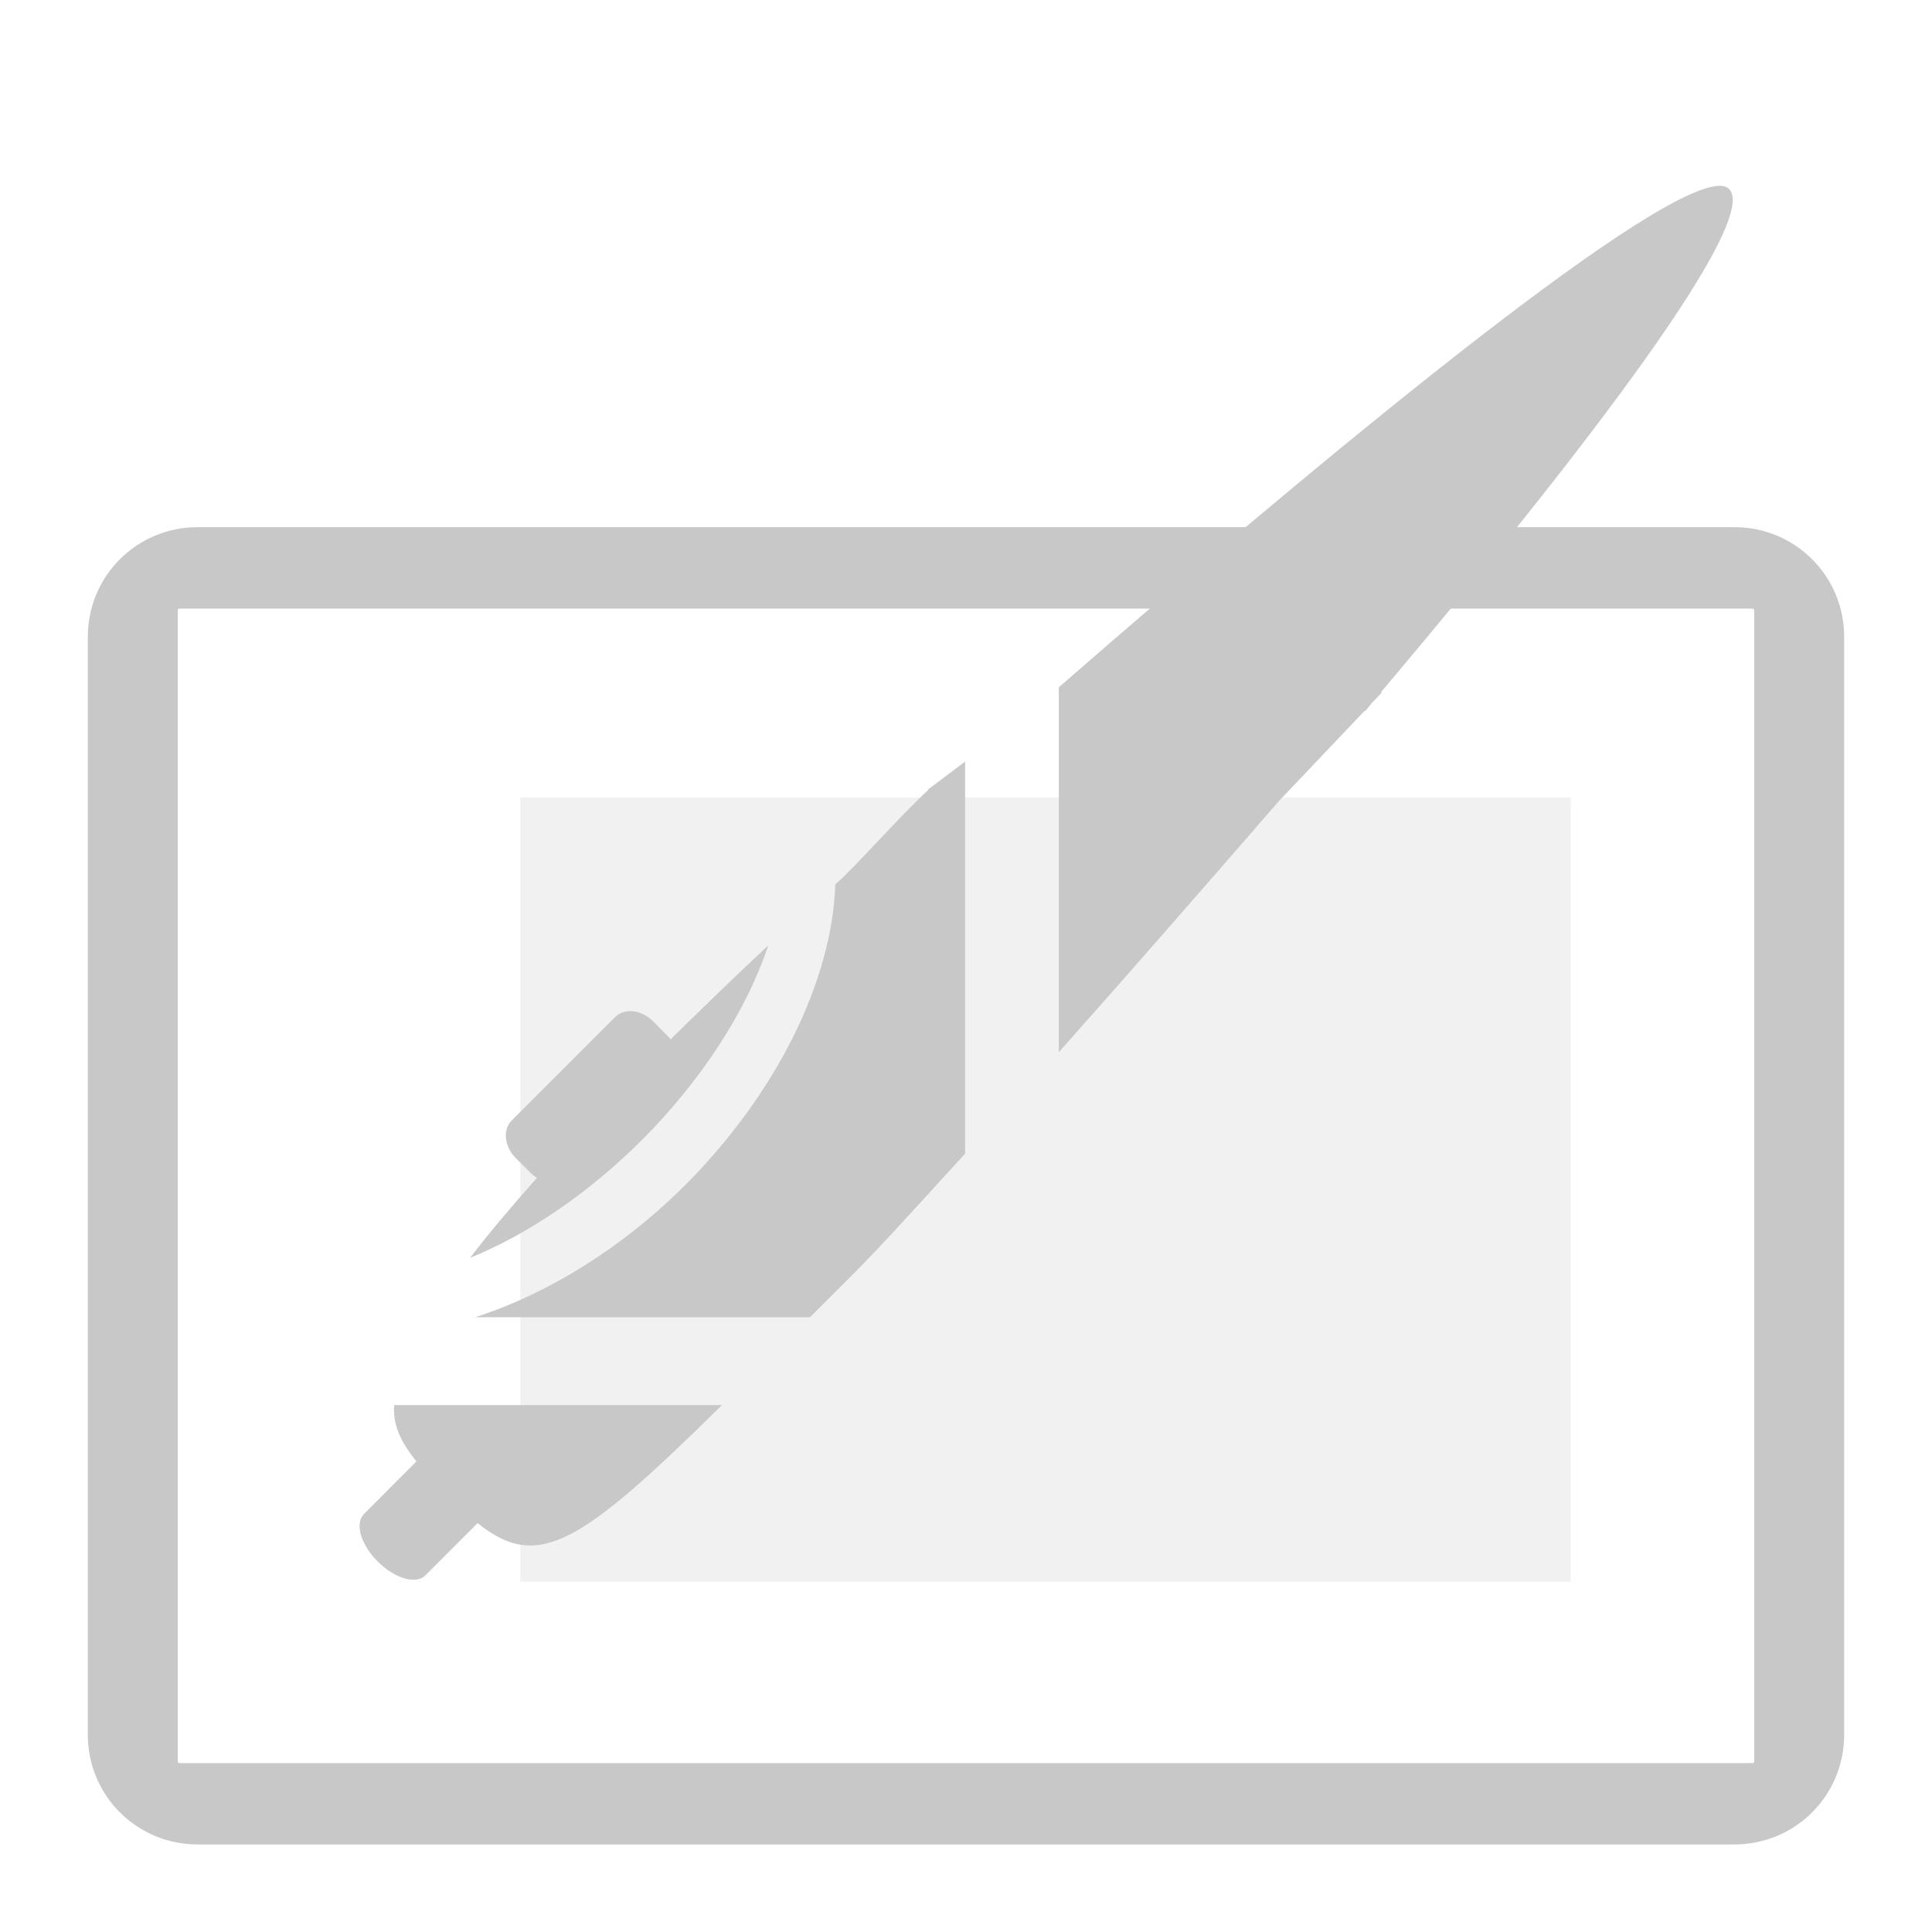 <?xml version='1.0' encoding='UTF-8' standalone='no'?>
<!-- Created with Inkscape (http://www.inkscape.org/) -->
<svg xmlns="http://www.w3.org/2000/svg" xmlns:cc="http://creativecommons.org/ns#" xmlns:inkscape="http://www.inkscape.org/namespaces/inkscape" sodipodi:docname="tablet.svg" xmlns:sodipodi="http://sodipodi.sourceforge.net/DTD/sodipodi-0.dtd" version="1.1" xmlns:dc="http://purl.org/dc/elements/1.1/" inkscape:version="0.91 r13725" id="svg2816" xmlns:svg="http://www.w3.org/2000/svg" inkscape:output_extension="org.inkscape.output.svg.inkscape" xmlns:rdf="http://www.w3.org/1999/02/22-rdf-syntax-ns#" height="22" sodipodi:version="0.32" width="22">
  <defs id="defs2818">
    <style type="text/css" id="current-color-scheme"><![CDATA[
.ColorScheme-Text{ color:#c8c8c8; }
]]></style>
    <inkscape:perspective sodipodi:type="inkscape:persp3d" inkscape:vp_z="64 : 32 : 1" inkscape:persp3d-origin="32 : 21.333333 : 1" inkscape:vp_x="0 : 32 : 1" id="perspective2824" inkscape:vp_y="0 : 1000 : 0"/>
    <inkscape:perspective sodipodi:type="inkscape:persp3d" inkscape:vp_z="64 : 32 : 1" inkscape:persp3d-origin="32 : 21.333333 : 1" inkscape:vp_x="0 : 32 : 1" id="perspective2824-8" inkscape:vp_y="0 : 1000 : 0"/>
    <inkscape:perspective sodipodi:type="inkscape:persp3d" inkscape:vp_z="1 : 0.5 : 1" inkscape:persp3d-origin="0.5 : 0.33333333 : 1" inkscape:vp_x="0 : 0.5 : 1" id="perspective2824-5" inkscape:vp_y="0 : 1000 : 0"/>
  </defs>
  <sodipodi:namedview inkscape:object-paths="true" inkscape:snap-smooth-nodes="true" inkscape:window-x="38" inkscape:current-layer="layer1" inkscape:window-y="0" inkscape:snap-intersection-paths="true" inkscape:window-height="1080" bordercolor="#666666" inkscape:grid-bbox="true" inkscape:window-width="1882" inkscape:snap-midpoints="true" borderopacity="1.0" inkscape:snap-global="true" inkscape:window-maximized="1" inkscape:pageshadow="2" id="base" pagecolor="#ffffff" inkscape:zoom="15.467961" inkscape:cx="11.236851" inkscape:document-units="px" inkscape:cy="4.9713557" inkscape:object-nodes="true" showgrid="true" inkscape:pageopacity="0.0">
    <inkscape:grid enabled="true" visible="true" empspacing="4" type="xygrid" id="grid2826" snapvisiblegridlinesonly="true"/>
  </sodipodi:namedview>
  <g inkscape:label="Layer 1" id="layer1" inkscape:groupmode="layer" transform="translate(0,-42)">
    <rect x="5.925" class="ColorScheme-Text" id="rect4140" height="8.928" width="11.96" style="opacity:1;fill:currentColor;fill-opacity:0.251;stroke:none;stroke-width:2;stroke-linecap:round;stroke-linejoin:round;stroke-miterlimit:4;stroke-dasharray:none" y="51.083"/>
    <path sodipodi:nodetypes="ssssssssscsssscssc" class="ColorScheme-Text" id="rect2815" d="m 2.25,48.003 c -0.693,0 -1.25,0.557 -1.25,1.25 l 0,12.5 c 0,0.693 0.557,1.25 1.25,1.25 l 17.5,0 c 0.693,0 1.25,-0.557 1.25,-1.25 l 0,-12.5 c 0,-0.693 -0.557,-1.25 -1.25,-1.25 z m -0.206,0.927 17.912,0 c 0.012,0 0.02,0.008 0.02,0.021 l 0,13.105 c 0,0.012 -0.008,0.021 -0.02,0.021 l -17.912,0 c -0.012,2e-6 -0.02,-0.008 -0.02,-0.021 l 0,-13.105 c 0,-0.012 0.008,-0.021 0.02,-0.021 z" inkscape:connector-curvature="0" style="color:#c8c8c8;fill:#c8c8c8;fill-opacity:1;fill-rule:nonzero;stroke:none"/>
    <path id="path4144" d="M 19.525 2.121 C 18.642 2.256 15.079 5.193 12.057 7.826 L 12.057 11.982 C 12.87 11.068 13.731 10.08 14.564 9.121 L 15.539 8.094 L 15.549 8.094 C 15.575 8.064 15.595 8.036 15.621 8.006 L 15.736 7.885 L 15.723 7.885 C 18.101 5.07 20.042 2.505 19.689 2.152 C 19.656 2.119 19.602 2.109 19.525 2.121 z M 10.99 8.672 L 10.604 8.963 L 10.561 8.994 L 10.572 8.994 C 10.244 9.294 9.792 9.818 9.512 10.072 C 9.474 11.179 8.833 12.462 7.803 13.494 C 7.084 14.212 6.238 14.733 5.41 15 L 9.223 15 C 9.398 14.824 9.503 14.722 9.699 14.525 C 10.061 14.164 10.547 13.618 10.99 13.137 L 10.99 8.672 z M 8.748 10.766 C 8.354 11.133 7.992 11.486 7.635 11.836 C 7.626 11.826 7.621 11.814 7.611 11.805 L 7.436 11.629 C 7.302 11.496 7.111 11.475 7.004 11.582 L 5.828 12.758 C 5.721 12.865 5.742 13.056 5.875 13.189 L 6.051 13.365 C 6.07 13.385 6.093 13.397 6.115 13.412 C 5.815 13.749 5.558 14.054 5.352 14.324 C 6.022 14.051 6.71 13.58 7.309 12.982 C 7.986 12.304 8.5 11.512 8.748 10.766 z M 4.488 16 C 4.474 16.222 4.555 16.409 4.742 16.641 L 4.145 17.24 C 4.038 17.347 4.107 17.588 4.301 17.781 C 4.494 17.975 4.737 18.046 4.844 17.939 L 5.439 17.344 C 6.125 17.897 6.605 17.594 8.221 16 L 4.488 16 z " style="opacity:1;fill:#c8c8c8;fill-opacity:1;stroke:none;stroke-width:2;stroke-linecap:round;stroke-linejoin:round;stroke-miterlimit:4;stroke-dasharray:none" transform="translate(0,42)"/>
  </g>
</svg>
